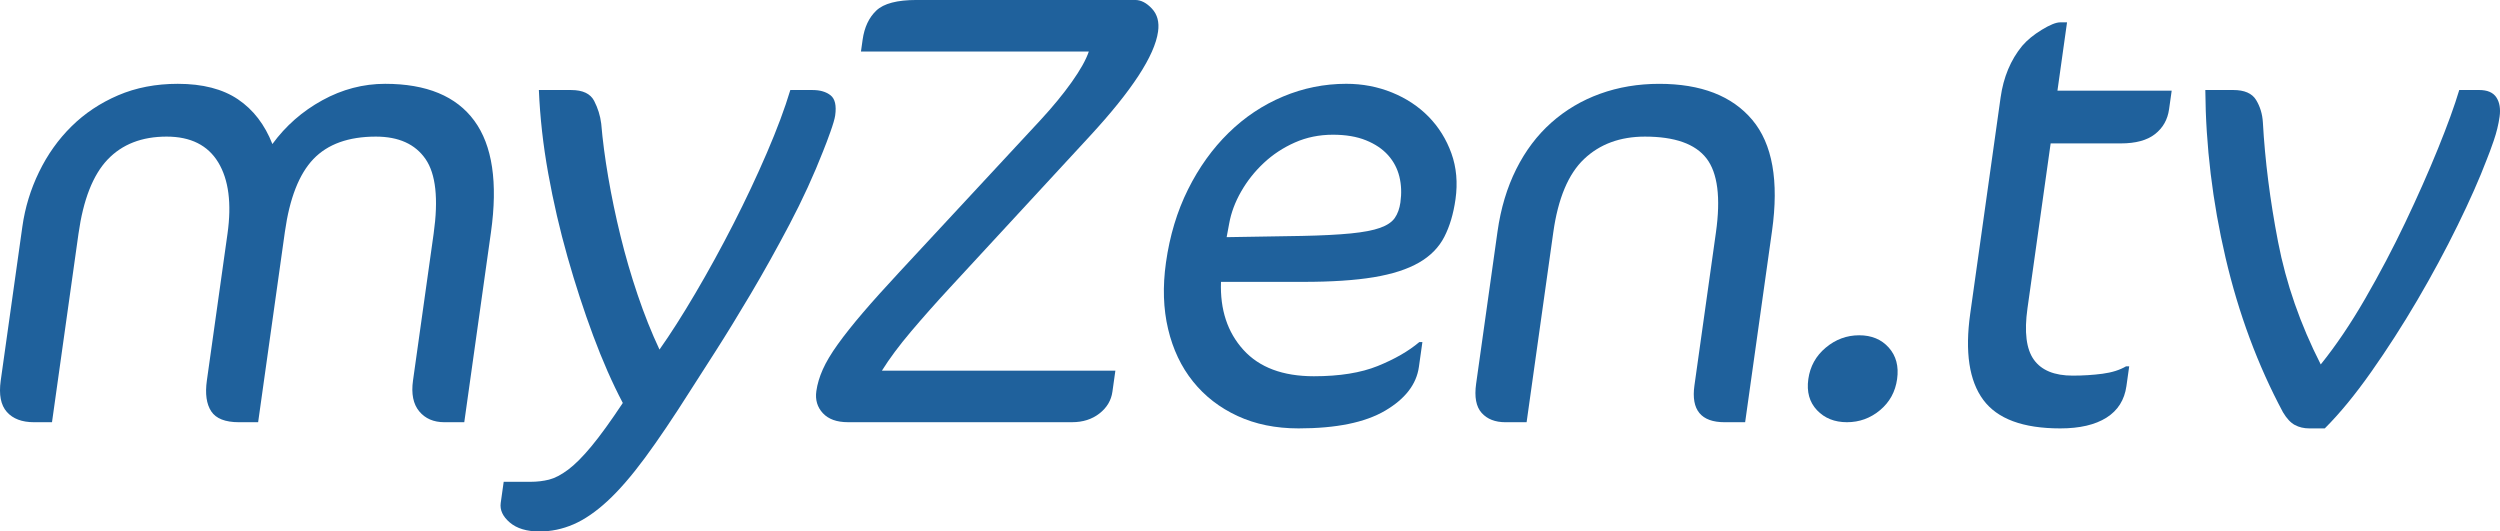 <?xml version="1.0" encoding="UTF-8" standalone="no"?>
<!-- Created with Inkscape (http://www.inkscape.org/) -->
<svg xmlns:rdf="http://www.w3.org/1999/02/22-rdf-syntax-ns#" xmlns="http://www.w3.org/2000/svg" height="127.55" width="600" version="1.1" xmlns:cc="http://creativecommons.org/ns#" xmlns:dc="http://purl.org/dc/elements/1.1/">
 <defs></defs>
 <g fill-rule="nonzero" transform="translate(140.608,-231.357)" fill="#1f619c">
  <path d="m-33.952,332.69c-2.585,0-4.599-0.873-6.041-2.612-1.446-1.742-1.941-4.209-1.494-7.393l4.953-35.245c1.176-8.362,0.526-14.335-1.952-17.921-2.476-3.583-6.447-5.375-11.912-5.375-6.555,0-11.551,1.793-14.985,5.375-3.434,3.586-5.718,9.409-6.851,17.474l-6.422,45.697h-4.62c-3.277,0-5.491-0.873-6.636-2.612-1.148-1.742-1.494-4.209-1.048-7.393l4.953-35.245c1.022-7.267,0.28-12.966-2.217-17.099-2.499-4.13-6.631-6.197-12.391-6.197-5.96,0-10.69,1.842-14.186,5.525-3.498,3.683-5.821,9.608-6.968,17.771l-6.359,45.25h-4.321c-2.882,0-5.053-0.82-6.509-2.46-1.461-1.639-1.95-4.146-1.476-7.526l5.194-36.955c0.641-4.567,1.975-8.941,4.003-13.112,2.026-4.173,4.624-7.824,7.797-10.954,3.173-3.129,6.899-5.61,11.182-7.45,4.282-1.837,9.053-2.757,14.32-2.757,5.96,0,10.778,1.243,14.451,3.726,3.675,2.484,6.424,6.06,8.253,10.729,3.196-4.371,7.19-7.873,11.983-10.506,4.787-2.632,9.817-3.949,15.083-3.949,9.931,0,17.067,2.957,21.402,8.867,4.334,5.91,5.666,14.827,3.99,26.748l-6.407,45.599h-4.769z"/>
  <path d="m57.028,267.42c-2.328,5.96-5.05,11.898-8.164,17.807-3.118,5.911-6.207,11.45-9.265,16.614-3.062,5.167-5.897,9.787-8.503,13.86-2.611,4.073-4.615,7.204-6.016,9.387-4.087,6.457-7.724,11.846-10.914,16.168-3.192,4.32-6.183,7.77-8.98,10.356-2.798,2.581-5.518,4.444-8.16,5.587-2.646,1.141-5.359,1.713-8.14,1.713-3.08,0-5.463-0.721-7.148-2.159-1.685-1.443-2.409-3.007-2.171-4.695l0.712-5.066h6.408c1.588,0,3.08-0.175,4.469-0.521,1.39-0.351,2.918-1.144,4.581-2.386,1.666-1.243,3.544-3.131,5.639-5.662,2.094-2.533,4.59-5.983,7.491-10.355-2.512-4.77-4.882-10.157-7.116-16.168-2.236-6.01-4.284-12.294-6.143-18.85-1.86-6.556-3.406-13.237-4.635-20.043-1.229-6.804-1.977-13.486-2.249-20.042h7.748c2.78,0,4.622,0.87,5.52,2.608,0.896,1.74,1.461,3.552,1.693,5.438,0.337,3.975,0.898,8.272,1.691,12.89,0.789,4.62,1.77,9.315,2.938,14.083,1.168,4.768,2.542,9.487,4.121,14.155,1.579,4.672,3.323,9.043,5.235,13.112,2.602-3.674,5.469-8.168,8.601-13.484,3.13-5.314,6.166-10.852,9.115-16.616,2.943-5.76,5.635-11.474,8.069-17.136,2.434-5.662,4.307-10.677,5.617-15.051h5.365c1.787,0,3.218,0.424,4.292,1.266,1.073,0.845,1.442,2.459,1.107,4.843-0.112,0.798-0.497,2.112-1.151,3.949-0.656,1.839-1.208,3.304-1.661,4.396"/>
  <path d="m126.37,325.38c-0.293,2.087-1.333,3.826-3.118,5.216-1.785,1.39-3.969,2.087-6.551,2.087h-53.792c-2.683,0-4.694-0.72-6.029-2.163-1.339-1.437-1.86-3.203-1.567-5.289,0.237-1.689,0.755-3.427,1.553-5.216,0.796-1.79,1.999-3.799,3.604-6.034,1.604-2.235,3.595-4.744,5.975-7.526,2.377-2.78,5.321-6.056,8.832-9.834l33.891-36.509c2.929-3.177,5.417-6.208,7.461-9.089,2.045-2.881,3.403-5.314,4.08-7.302h-54.686l0.398-2.832c0.419-2.979,1.515-5.312,3.293-7.003,1.777-1.688,4.999-2.533,9.671-2.533h52.451c1.39,0,2.733,0.696,4.027,2.086,1.296,1.391,1.783,3.229,1.462,5.513-0.809,5.763-6.255,14.108-16.334,25.033l-33.571,36.36c-3.4,3.677-6.526,7.204-9.385,10.581-2.859,3.379-5.187,6.506-6.982,9.386h56.029l-0.712,5.068z"/>
  <path d="m195.49,279.93c0.307-2.183,0.225-4.247-0.248-6.183-0.475-1.938-1.376-3.65-2.706-5.141-1.332-1.49-3.101-2.683-5.308-3.576-2.211-0.896-4.855-1.34-7.932-1.34-3.278,0-6.324,0.62-9.127,1.861-2.809,1.242-5.301,2.881-7.472,4.917-2.175,2.038-3.985,4.322-5.433,6.855-1.45,2.534-2.406,5.091-2.868,7.674l-0.61,3.278,18.072-0.297c4.782-0.097,8.686-0.299,11.708-0.596,3.023-0.297,5.367-0.745,7.041-1.342,1.675-0.595,2.852-1.391,3.54-2.383,0.685-0.993,1.133-2.236,1.344-3.727m13.218-0.745c-0.488,3.479-1.383,6.484-2.683,9.017s-3.328,4.596-6.084,6.183c-2.758,1.589-6.373,2.757-10.848,3.503-4.478,0.744-10.14,1.117-16.997,1.117h-19.668c-0.241,6.657,1.552,12.097,5.38,16.317,3.826,4.224,9.467,6.333,16.917,6.333,6.159,0,11.267-0.821,15.323-2.459,4.051-1.64,7.375-3.551,9.969-5.737h0.745l-0.838,5.96c-0.587,4.174-3.291,7.674-8.107,10.504-4.82,2.834-11.75,4.248-20.788,4.248-5.465,0-10.343-0.995-14.631-2.981-4.291-1.986-7.854-4.742-10.685-8.27-2.836-3.525-4.827-7.722-5.979-12.591-1.156-4.866-1.327-10.181-0.517-15.945,0.907-6.457,2.675-12.316,5.304-17.583,2.624-5.266,5.869-9.783,9.73-13.561,3.857-3.775,8.215-6.679,13.069-8.716,4.855-2.036,9.915-3.056,15.183-3.056,3.873,0,7.525,0.698,10.956,2.087,3.43,1.391,6.361,3.33,8.796,5.809,2.428,2.486,4.253,5.417,5.47,8.794,1.211,3.378,1.54,7.055,0.983,11.025"/>
  <path d="m273.31,332.69c-5.662,0-8.081-2.937-7.255-8.81l5.162-36.74c1.175-8.361,0.418-14.285-2.272-17.77-2.69-3.483-7.609-5.226-14.762-5.226-5.96,0-10.83,1.793-14.612,5.375-3.783,3.586-6.247,9.458-7.393,17.621l-6.401,45.55h-5.066c-2.485,0-4.393-0.747-5.723-2.236-1.331-1.49-1.772-3.822-1.325-7.003l5.13-36.508c0.782-5.563,2.279-10.555,4.49-14.977,2.208-4.419,5.019-8.144,8.425-11.176,3.405-3.029,7.305-5.34,11.702-6.929,4.397-1.589,9.126-2.385,14.193-2.385,10.033,0,17.475,2.882,22.329,8.642,4.852,5.763,6.433,14.655,4.745,26.675l-6.45,45.896h-4.918z"/>
  <path d="m314.7,322.33c-0.429,3.062-1.8,5.549-4.104,7.473-2.307,1.921-4.951,2.885-7.93,2.885-2.982,0-5.379-0.963-7.195-2.885-1.817-1.924-2.511-4.411-2.08-7.473,0.431-3.057,1.827-5.571,4.191-7.546,2.361-1.972,5.035-2.96,8.015-2.96s5.349,0.987,7.108,2.96c1.758,1.975,2.424,4.489,1.996,7.546"/>
  <path d="m353.18,253.11,27.418,0-0.629,4.469c-0.348,2.485-1.474,4.471-3.372,5.962-1.898,1.49-4.636,2.234-8.211,2.234h-16.838l-5.564,39.593c-0.798,5.68-0.284,9.789,1.545,12.33,1.827,2.54,4.926,3.809,9.299,3.809,2.484,0,4.864-0.15,7.139-0.447,2.278-0.301,4.174-0.895,5.69-1.791h0.745l-0.666,4.739c-0.469,3.339-2.067,5.869-4.791,7.588-2.725,1.717-6.423,2.577-11.091,2.577-8.941,0-15.101-2.283-18.482-6.856-3.382-4.567-4.423-11.474-3.124-20.71l7.288-51.858c0.683-4.866,2.405-8.992,5.166-12.369,1.188-1.39,2.761-2.682,4.716-3.874,1.955-1.191,3.43-1.787,4.423-1.787h1.64l-2.302,16.391z"/>
  <path d="m456.21,269.65c-1.737,4.57-4.065,9.834-6.989,15.795-2.924,5.961-6.149,11.948-9.674,17.958-3.529,6.011-7.216,11.748-11.063,17.209-3.849,5.466-7.563,9.985-11.144,13.561h-3.726c-1.291,0-2.442-0.275-3.46-0.818-1.017-0.549-1.965-1.566-2.848-3.056-6.061-11.325-10.654-23.692-13.786-37.104-3.132-13.413-4.752-26.823-4.851-40.234h6.705c2.682,0,4.507,0.795,5.477,2.383,0.969,1.59,1.511,3.379,1.63,5.365,0.505,9.141,1.717,18.701,3.643,28.685,1.924,9.983,5.341,19.795,10.244,29.428,3.608-4.47,7.15-9.707,10.629-15.72,3.475-6.009,6.694-12.118,9.652-18.328,2.957-6.207,5.577-12.119,7.856-17.732,2.278-5.612,3.982-10.306,5.109-14.082h4.769c1.985,0,3.366,0.595,4.144,1.787,0.776,1.192,1.031,2.734,0.765,4.62-0.264,1.889-0.734,3.8-1.401,5.738-0.671,1.938-1.23,3.452-1.682,4.544"/>
 </g>
</svg>

